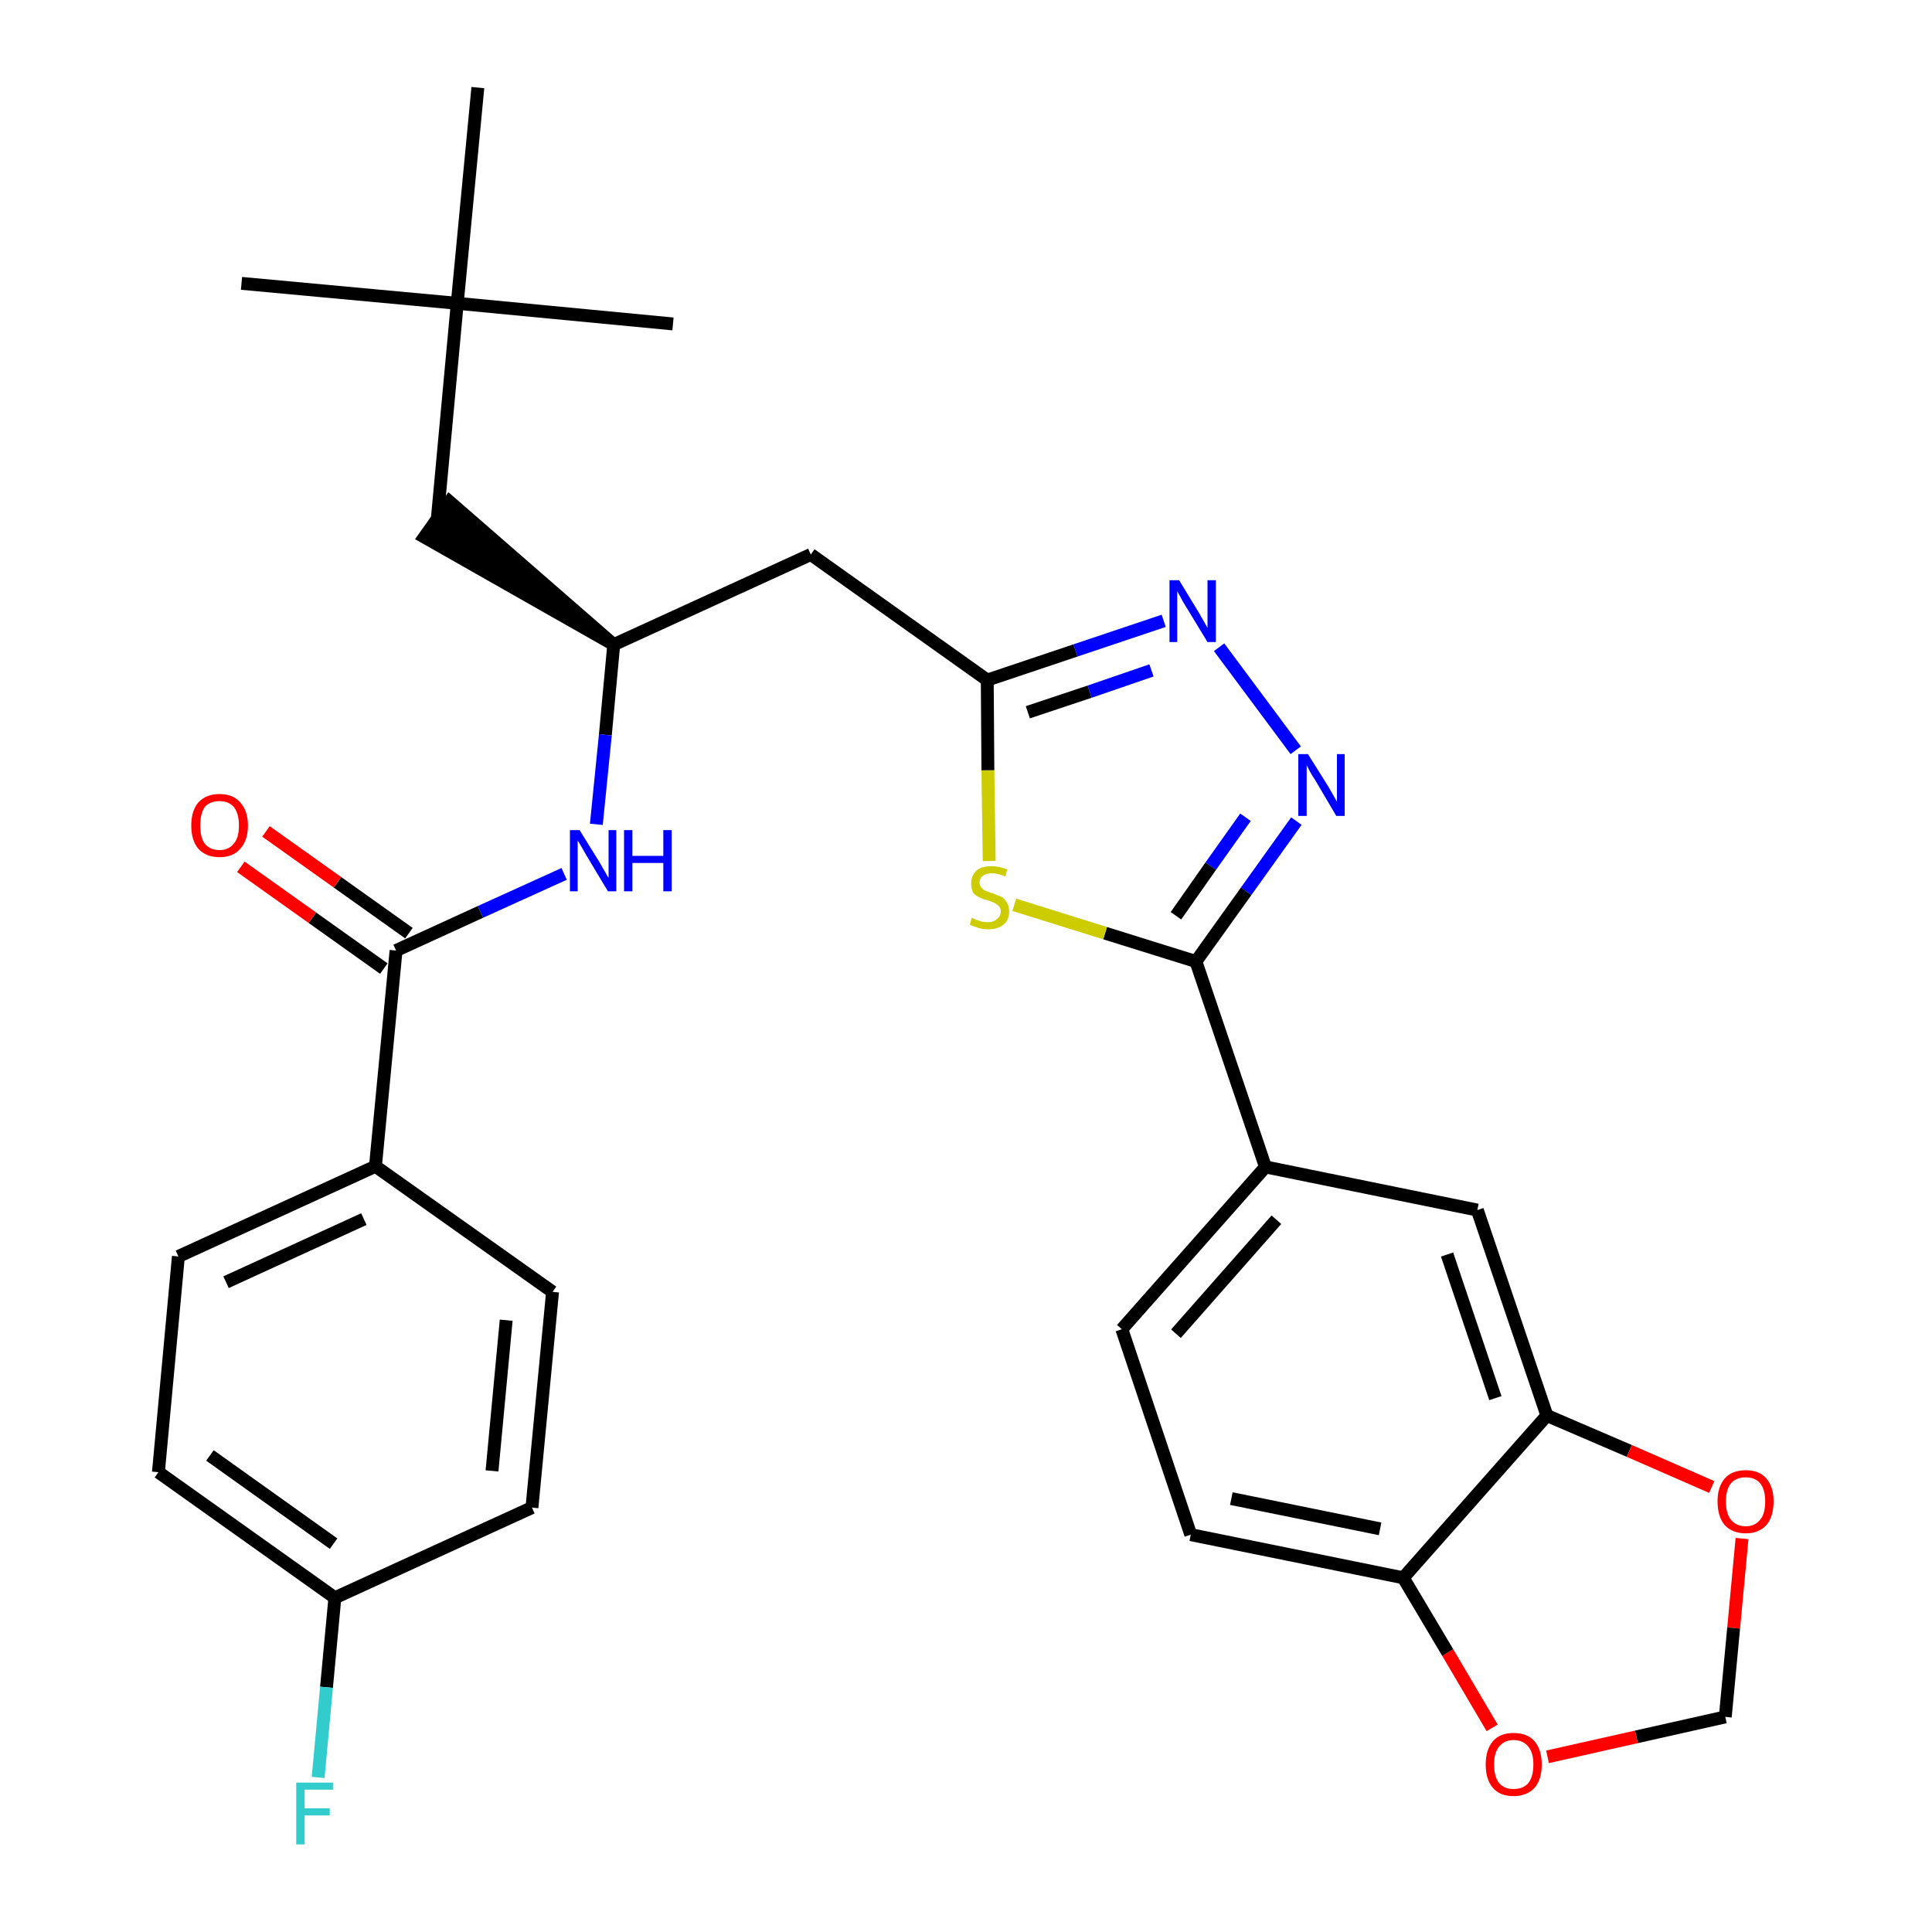 <?xml version='1.0' encoding='iso-8859-1'?>
<svg version='1.1' baseProfile='full'
              xmlns='http://www.w3.org/2000/svg'
                      xmlns:rdkit='http://www.rdkit.org/xml'
                      xmlns:xlink='http://www.w3.org/1999/xlink'
                  xml:space='preserve'
width='300px' height='300px' viewBox='0 0 300 300'>
<!-- END OF HEADER -->
<path class='bond-0 atom-0 atom-1' d='M 37.5,44.0 L 71.0,47.1' style='fill:none;fill-rule:evenodd;stroke:#000000;stroke-width:2.0px;stroke-linecap:butt;stroke-linejoin:miter;stroke-opacity:1' />
<path class='bond-1 atom-1 atom-2' d='M 71.0,47.1 L 104.5,50.3' style='fill:none;fill-rule:evenodd;stroke:#000000;stroke-width:2.0px;stroke-linecap:butt;stroke-linejoin:miter;stroke-opacity:1' />
<path class='bond-2 atom-1 atom-3' d='M 71.0,47.1 L 74.2,13.6' style='fill:none;fill-rule:evenodd;stroke:#000000;stroke-width:2.0px;stroke-linecap:butt;stroke-linejoin:miter;stroke-opacity:1' />
<path class='bond-3 atom-1 atom-4' d='M 71.0,47.1 L 67.9,80.6' style='fill:none;fill-rule:evenodd;stroke:#000000;stroke-width:2.0px;stroke-linecap:butt;stroke-linejoin:miter;stroke-opacity:1' />
<path class='bond-4 atom-5 atom-4' d='M 95.3,100.1 L 69.8,77.9 L 65.9,83.4 Z' style='fill:#000000;fill-rule:evenodd;fill-opacity:1;stroke:#000000;stroke-width:2.0px;stroke-linecap:butt;stroke-linejoin:miter;stroke-opacity:1;' />
<path class='bond-5 atom-5 atom-6' d='M 95.3,100.1 L 125.9,86.1' style='fill:none;fill-rule:evenodd;stroke:#000000;stroke-width:2.0px;stroke-linecap:butt;stroke-linejoin:miter;stroke-opacity:1' />
<path class='bond-20 atom-5 atom-21' d='M 95.3,100.1 L 94.0,114.1' style='fill:none;fill-rule:evenodd;stroke:#000000;stroke-width:2.0px;stroke-linecap:butt;stroke-linejoin:miter;stroke-opacity:1' />
<path class='bond-20 atom-5 atom-21' d='M 94.0,114.1 L 92.6,128.0' style='fill:none;fill-rule:evenodd;stroke:#0000FF;stroke-width:2.0px;stroke-linecap:butt;stroke-linejoin:miter;stroke-opacity:1' />
<path class='bond-6 atom-6 atom-7' d='M 125.9,86.1 L 153.3,105.6' style='fill:none;fill-rule:evenodd;stroke:#000000;stroke-width:2.0px;stroke-linecap:butt;stroke-linejoin:miter;stroke-opacity:1' />
<path class='bond-7 atom-7 atom-8' d='M 153.3,105.6 L 167.0,101.0' style='fill:none;fill-rule:evenodd;stroke:#000000;stroke-width:2.0px;stroke-linecap:butt;stroke-linejoin:miter;stroke-opacity:1' />
<path class='bond-7 atom-7 atom-8' d='M 167.0,101.0 L 180.7,96.4' style='fill:none;fill-rule:evenodd;stroke:#0000FF;stroke-width:2.0px;stroke-linecap:butt;stroke-linejoin:miter;stroke-opacity:1' />
<path class='bond-7 atom-7 atom-8' d='M 159.6,110.6 L 169.2,107.4' style='fill:none;fill-rule:evenodd;stroke:#000000;stroke-width:2.0px;stroke-linecap:butt;stroke-linejoin:miter;stroke-opacity:1' />
<path class='bond-7 atom-7 atom-8' d='M 169.2,107.4 L 178.8,104.1' style='fill:none;fill-rule:evenodd;stroke:#0000FF;stroke-width:2.0px;stroke-linecap:butt;stroke-linejoin:miter;stroke-opacity:1' />
<path class='bond-30 atom-20 atom-7' d='M 153.6,133.7 L 153.4,119.6' style='fill:none;fill-rule:evenodd;stroke:#CCCC00;stroke-width:2.0px;stroke-linecap:butt;stroke-linejoin:miter;stroke-opacity:1' />
<path class='bond-30 atom-20 atom-7' d='M 153.4,119.6 L 153.3,105.6' style='fill:none;fill-rule:evenodd;stroke:#000000;stroke-width:2.0px;stroke-linecap:butt;stroke-linejoin:miter;stroke-opacity:1' />
<path class='bond-8 atom-8 atom-9' d='M 189.3,100.5 L 201.2,116.5' style='fill:none;fill-rule:evenodd;stroke:#0000FF;stroke-width:2.0px;stroke-linecap:butt;stroke-linejoin:miter;stroke-opacity:1' />
<path class='bond-9 atom-9 atom-10' d='M 201.3,127.5 L 193.5,138.4' style='fill:none;fill-rule:evenodd;stroke:#0000FF;stroke-width:2.0px;stroke-linecap:butt;stroke-linejoin:miter;stroke-opacity:1' />
<path class='bond-9 atom-9 atom-10' d='M 193.5,138.4 L 185.7,149.3' style='fill:none;fill-rule:evenodd;stroke:#000000;stroke-width:2.0px;stroke-linecap:butt;stroke-linejoin:miter;stroke-opacity:1' />
<path class='bond-9 atom-9 atom-10' d='M 193.4,126.9 L 188.0,134.5' style='fill:none;fill-rule:evenodd;stroke:#0000FF;stroke-width:2.0px;stroke-linecap:butt;stroke-linejoin:miter;stroke-opacity:1' />
<path class='bond-9 atom-9 atom-10' d='M 188.0,134.5 L 182.6,142.2' style='fill:none;fill-rule:evenodd;stroke:#000000;stroke-width:2.0px;stroke-linecap:butt;stroke-linejoin:miter;stroke-opacity:1' />
<path class='bond-10 atom-10 atom-11' d='M 185.7,149.3 L 196.5,181.2' style='fill:none;fill-rule:evenodd;stroke:#000000;stroke-width:2.0px;stroke-linecap:butt;stroke-linejoin:miter;stroke-opacity:1' />
<path class='bond-19 atom-10 atom-20' d='M 185.7,149.3 L 171.6,144.9' style='fill:none;fill-rule:evenodd;stroke:#000000;stroke-width:2.0px;stroke-linecap:butt;stroke-linejoin:miter;stroke-opacity:1' />
<path class='bond-19 atom-10 atom-20' d='M 171.6,144.9 L 157.5,140.5' style='fill:none;fill-rule:evenodd;stroke:#CCCC00;stroke-width:2.0px;stroke-linecap:butt;stroke-linejoin:miter;stroke-opacity:1' />
<path class='bond-11 atom-11 atom-12' d='M 196.5,181.2 L 174.2,206.4' style='fill:none;fill-rule:evenodd;stroke:#000000;stroke-width:2.0px;stroke-linecap:butt;stroke-linejoin:miter;stroke-opacity:1' />
<path class='bond-11 atom-11 atom-12' d='M 198.2,189.4 L 182.6,207.1' style='fill:none;fill-rule:evenodd;stroke:#000000;stroke-width:2.0px;stroke-linecap:butt;stroke-linejoin:miter;stroke-opacity:1' />
<path class='bond-32 atom-16 atom-11' d='M 229.4,187.9 L 196.5,181.2' style='fill:none;fill-rule:evenodd;stroke:#000000;stroke-width:2.0px;stroke-linecap:butt;stroke-linejoin:miter;stroke-opacity:1' />
<path class='bond-12 atom-12 atom-13' d='M 174.2,206.4 L 184.9,238.3' style='fill:none;fill-rule:evenodd;stroke:#000000;stroke-width:2.0px;stroke-linecap:butt;stroke-linejoin:miter;stroke-opacity:1' />
<path class='bond-13 atom-13 atom-14' d='M 184.9,238.3 L 217.9,245.0' style='fill:none;fill-rule:evenodd;stroke:#000000;stroke-width:2.0px;stroke-linecap:butt;stroke-linejoin:miter;stroke-opacity:1' />
<path class='bond-13 atom-13 atom-14' d='M 191.2,232.7 L 214.3,237.4' style='fill:none;fill-rule:evenodd;stroke:#000000;stroke-width:2.0px;stroke-linecap:butt;stroke-linejoin:miter;stroke-opacity:1' />
<path class='bond-14 atom-14 atom-15' d='M 217.9,245.0 L 240.2,219.8' style='fill:none;fill-rule:evenodd;stroke:#000000;stroke-width:2.0px;stroke-linecap:butt;stroke-linejoin:miter;stroke-opacity:1' />
<path class='bond-33 atom-19 atom-14' d='M 231.7,268.3 L 224.8,256.6' style='fill:none;fill-rule:evenodd;stroke:#FF0000;stroke-width:2.0px;stroke-linecap:butt;stroke-linejoin:miter;stroke-opacity:1' />
<path class='bond-33 atom-19 atom-14' d='M 224.8,256.6 L 217.9,245.0' style='fill:none;fill-rule:evenodd;stroke:#000000;stroke-width:2.0px;stroke-linecap:butt;stroke-linejoin:miter;stroke-opacity:1' />
<path class='bond-15 atom-15 atom-16' d='M 240.2,219.8 L 229.4,187.9' style='fill:none;fill-rule:evenodd;stroke:#000000;stroke-width:2.0px;stroke-linecap:butt;stroke-linejoin:miter;stroke-opacity:1' />
<path class='bond-15 atom-15 atom-16' d='M 232.2,217.1 L 224.7,194.8' style='fill:none;fill-rule:evenodd;stroke:#000000;stroke-width:2.0px;stroke-linecap:butt;stroke-linejoin:miter;stroke-opacity:1' />
<path class='bond-16 atom-15 atom-17' d='M 240.2,219.8 L 253.0,225.3' style='fill:none;fill-rule:evenodd;stroke:#000000;stroke-width:2.0px;stroke-linecap:butt;stroke-linejoin:miter;stroke-opacity:1' />
<path class='bond-16 atom-15 atom-17' d='M 253.0,225.3 L 265.8,230.9' style='fill:none;fill-rule:evenodd;stroke:#FF0000;stroke-width:2.0px;stroke-linecap:butt;stroke-linejoin:miter;stroke-opacity:1' />
<path class='bond-17 atom-17 atom-18' d='M 270.5,238.9 L 269.2,252.8' style='fill:none;fill-rule:evenodd;stroke:#FF0000;stroke-width:2.0px;stroke-linecap:butt;stroke-linejoin:miter;stroke-opacity:1' />
<path class='bond-17 atom-17 atom-18' d='M 269.2,252.8 L 267.9,266.6' style='fill:none;fill-rule:evenodd;stroke:#000000;stroke-width:2.0px;stroke-linecap:butt;stroke-linejoin:miter;stroke-opacity:1' />
<path class='bond-18 atom-18 atom-19' d='M 267.9,266.6 L 254.1,269.7' style='fill:none;fill-rule:evenodd;stroke:#000000;stroke-width:2.0px;stroke-linecap:butt;stroke-linejoin:miter;stroke-opacity:1' />
<path class='bond-18 atom-18 atom-19' d='M 254.1,269.7 L 240.3,272.8' style='fill:none;fill-rule:evenodd;stroke:#FF0000;stroke-width:2.0px;stroke-linecap:butt;stroke-linejoin:miter;stroke-opacity:1' />
<path class='bond-21 atom-21 atom-22' d='M 87.6,135.7 L 74.6,141.6' style='fill:none;fill-rule:evenodd;stroke:#0000FF;stroke-width:2.0px;stroke-linecap:butt;stroke-linejoin:miter;stroke-opacity:1' />
<path class='bond-21 atom-21 atom-22' d='M 74.6,141.6 L 61.5,147.6' style='fill:none;fill-rule:evenodd;stroke:#000000;stroke-width:2.0px;stroke-linecap:butt;stroke-linejoin:miter;stroke-opacity:1' />
<path class='bond-22 atom-22 atom-23' d='M 63.5,144.9 L 52.4,137.0' style='fill:none;fill-rule:evenodd;stroke:#000000;stroke-width:2.0px;stroke-linecap:butt;stroke-linejoin:miter;stroke-opacity:1' />
<path class='bond-22 atom-22 atom-23' d='M 52.4,137.0 L 41.3,129.1' style='fill:none;fill-rule:evenodd;stroke:#FF0000;stroke-width:2.0px;stroke-linecap:butt;stroke-linejoin:miter;stroke-opacity:1' />
<path class='bond-22 atom-22 atom-23' d='M 59.6,150.4 L 48.5,142.5' style='fill:none;fill-rule:evenodd;stroke:#000000;stroke-width:2.0px;stroke-linecap:butt;stroke-linejoin:miter;stroke-opacity:1' />
<path class='bond-22 atom-22 atom-23' d='M 48.5,142.5 L 37.4,134.6' style='fill:none;fill-rule:evenodd;stroke:#FF0000;stroke-width:2.0px;stroke-linecap:butt;stroke-linejoin:miter;stroke-opacity:1' />
<path class='bond-23 atom-22 atom-24' d='M 61.5,147.6 L 58.3,181.1' style='fill:none;fill-rule:evenodd;stroke:#000000;stroke-width:2.0px;stroke-linecap:butt;stroke-linejoin:miter;stroke-opacity:1' />
<path class='bond-24 atom-24 atom-25' d='M 58.3,181.1 L 27.7,195.1' style='fill:none;fill-rule:evenodd;stroke:#000000;stroke-width:2.0px;stroke-linecap:butt;stroke-linejoin:miter;stroke-opacity:1' />
<path class='bond-24 atom-24 atom-25' d='M 56.5,189.3 L 35.1,199.1' style='fill:none;fill-rule:evenodd;stroke:#000000;stroke-width:2.0px;stroke-linecap:butt;stroke-linejoin:miter;stroke-opacity:1' />
<path class='bond-31 atom-30 atom-24' d='M 85.8,200.6 L 58.3,181.1' style='fill:none;fill-rule:evenodd;stroke:#000000;stroke-width:2.0px;stroke-linecap:butt;stroke-linejoin:miter;stroke-opacity:1' />
<path class='bond-25 atom-25 atom-26' d='M 27.7,195.1 L 24.6,228.6' style='fill:none;fill-rule:evenodd;stroke:#000000;stroke-width:2.0px;stroke-linecap:butt;stroke-linejoin:miter;stroke-opacity:1' />
<path class='bond-26 atom-26 atom-27' d='M 24.6,228.6 L 52.0,248.1' style='fill:none;fill-rule:evenodd;stroke:#000000;stroke-width:2.0px;stroke-linecap:butt;stroke-linejoin:miter;stroke-opacity:1' />
<path class='bond-26 atom-26 atom-27' d='M 32.6,226.0 L 51.8,239.7' style='fill:none;fill-rule:evenodd;stroke:#000000;stroke-width:2.0px;stroke-linecap:butt;stroke-linejoin:miter;stroke-opacity:1' />
<path class='bond-27 atom-27 atom-28' d='M 52.0,248.1 L 50.7,262.0' style='fill:none;fill-rule:evenodd;stroke:#000000;stroke-width:2.0px;stroke-linecap:butt;stroke-linejoin:miter;stroke-opacity:1' />
<path class='bond-27 atom-27 atom-28' d='M 50.7,262.0 L 49.4,276.0' style='fill:none;fill-rule:evenodd;stroke:#33CCCC;stroke-width:2.0px;stroke-linecap:butt;stroke-linejoin:miter;stroke-opacity:1' />
<path class='bond-28 atom-27 atom-29' d='M 52.0,248.1 L 82.6,234.1' style='fill:none;fill-rule:evenodd;stroke:#000000;stroke-width:2.0px;stroke-linecap:butt;stroke-linejoin:miter;stroke-opacity:1' />
<path class='bond-29 atom-29 atom-30' d='M 82.6,234.1 L 85.8,200.6' style='fill:none;fill-rule:evenodd;stroke:#000000;stroke-width:2.0px;stroke-linecap:butt;stroke-linejoin:miter;stroke-opacity:1' />
<path class='bond-29 atom-29 atom-30' d='M 76.4,228.4 L 78.6,205.0' style='fill:none;fill-rule:evenodd;stroke:#000000;stroke-width:2.0px;stroke-linecap:butt;stroke-linejoin:miter;stroke-opacity:1' />
<path  class='atom-8' d='M 183.1 90.1
L 186.2 95.2
Q 186.5 95.7, 187.0 96.6
Q 187.5 97.5, 187.5 97.5
L 187.5 90.1
L 188.8 90.1
L 188.8 99.7
L 187.5 99.7
L 184.1 94.1
Q 183.7 93.5, 183.3 92.7
Q 182.9 92.0, 182.8 91.8
L 182.8 99.7
L 181.6 99.7
L 181.6 90.1
L 183.1 90.1
' fill='#0000FF'/>
<path  class='atom-9' d='M 203.1 117.1
L 206.3 122.2
Q 206.6 122.7, 207.1 123.6
Q 207.6 124.5, 207.6 124.5
L 207.6 117.1
L 208.8 117.1
L 208.8 126.7
L 207.5 126.7
L 204.2 121.1
Q 203.8 120.5, 203.4 119.8
Q 203.0 119.0, 202.9 118.8
L 202.9 126.7
L 201.6 126.7
L 201.6 117.1
L 203.1 117.1
' fill='#0000FF'/>
<path  class='atom-17' d='M 266.7 233.1
Q 266.7 230.9, 267.8 229.6
Q 268.9 228.3, 271.1 228.3
Q 273.2 228.3, 274.3 229.6
Q 275.4 230.9, 275.4 233.1
Q 275.4 235.5, 274.3 236.8
Q 273.1 238.1, 271.1 238.1
Q 269.0 238.1, 267.8 236.8
Q 266.7 235.5, 266.7 233.1
M 271.1 237.0
Q 272.5 237.0, 273.3 236.0
Q 274.1 235.1, 274.1 233.1
Q 274.1 231.3, 273.3 230.3
Q 272.5 229.4, 271.1 229.4
Q 269.6 229.4, 268.8 230.3
Q 268.0 231.3, 268.0 233.1
Q 268.0 235.1, 268.8 236.0
Q 269.6 237.0, 271.1 237.0
' fill='#FF0000'/>
<path  class='atom-19' d='M 230.7 274.0
Q 230.7 271.7, 231.8 270.4
Q 232.9 269.1, 235.0 269.1
Q 237.2 269.1, 238.3 270.4
Q 239.4 271.7, 239.4 274.0
Q 239.4 276.3, 238.3 277.6
Q 237.1 278.9, 235.0 278.9
Q 232.9 278.9, 231.8 277.6
Q 230.7 276.3, 230.7 274.0
M 235.0 277.8
Q 236.5 277.8, 237.3 276.9
Q 238.1 275.9, 238.1 274.0
Q 238.1 272.1, 237.3 271.2
Q 236.5 270.2, 235.0 270.2
Q 233.6 270.2, 232.8 271.2
Q 232.0 272.1, 232.0 274.0
Q 232.0 275.9, 232.8 276.9
Q 233.6 277.8, 235.0 277.8
' fill='#FF0000'/>
<path  class='atom-20' d='M 150.9 142.5
Q 151.1 142.6, 151.5 142.8
Q 151.9 142.9, 152.4 143.1
Q 152.9 143.2, 153.4 143.2
Q 154.3 143.2, 154.8 142.7
Q 155.4 142.3, 155.4 141.5
Q 155.4 141.0, 155.1 140.7
Q 154.8 140.4, 154.4 140.2
Q 154.0 140.0, 153.4 139.8
Q 152.5 139.6, 152.0 139.3
Q 151.5 139.1, 151.1 138.6
Q 150.8 138.0, 150.8 137.2
Q 150.8 136.0, 151.6 135.2
Q 152.4 134.5, 154.0 134.5
Q 155.1 134.5, 156.4 135.0
L 156.1 136.1
Q 154.9 135.6, 154.1 135.6
Q 153.1 135.6, 152.6 136.0
Q 152.1 136.4, 152.1 137.0
Q 152.1 137.5, 152.4 137.8
Q 152.7 138.2, 153.0 138.3
Q 153.4 138.5, 154.1 138.7
Q 154.9 139.0, 155.4 139.2
Q 156.0 139.5, 156.3 140.1
Q 156.7 140.6, 156.7 141.5
Q 156.7 142.9, 155.8 143.6
Q 154.9 144.3, 153.5 144.3
Q 152.6 144.3, 152.0 144.1
Q 151.3 143.9, 150.6 143.6
L 150.9 142.5
' fill='#CCCC00'/>
<path  class='atom-21' d='M 90.0 128.9
L 93.1 133.9
Q 93.4 134.4, 93.9 135.3
Q 94.4 136.2, 94.5 136.3
L 94.5 128.9
L 95.7 128.9
L 95.7 138.4
L 94.4 138.4
L 91.1 132.9
Q 90.7 132.2, 90.3 131.5
Q 89.8 130.7, 89.7 130.5
L 89.7 138.4
L 88.5 138.4
L 88.5 128.9
L 90.0 128.9
' fill='#0000FF'/>
<path  class='atom-21' d='M 96.9 128.9
L 98.2 128.9
L 98.2 132.9
L 103.0 132.9
L 103.0 128.9
L 104.3 128.9
L 104.3 138.4
L 103.0 138.4
L 103.0 134.0
L 98.2 134.0
L 98.2 138.4
L 96.9 138.4
L 96.9 128.9
' fill='#0000FF'/>
<path  class='atom-23' d='M 29.7 128.2
Q 29.7 125.9, 30.8 124.6
Q 32.0 123.3, 34.1 123.3
Q 36.2 123.3, 37.3 124.6
Q 38.5 125.9, 38.5 128.2
Q 38.5 130.5, 37.3 131.8
Q 36.2 133.1, 34.1 133.1
Q 32.0 133.1, 30.8 131.8
Q 29.7 130.5, 29.7 128.2
M 34.1 132.0
Q 35.5 132.0, 36.3 131.0
Q 37.1 130.1, 37.1 128.2
Q 37.1 126.3, 36.3 125.3
Q 35.5 124.4, 34.1 124.4
Q 32.6 124.4, 31.8 125.3
Q 31.1 126.3, 31.1 128.2
Q 31.1 130.1, 31.8 131.0
Q 32.6 132.0, 34.1 132.0
' fill='#FF0000'/>
<path  class='atom-28' d='M 46.0 276.8
L 51.7 276.8
L 51.7 277.9
L 47.3 277.9
L 47.3 280.8
L 51.2 280.8
L 51.2 281.9
L 47.3 281.9
L 47.3 286.4
L 46.0 286.4
L 46.0 276.8
' fill='#33CCCC'/>
</svg>
